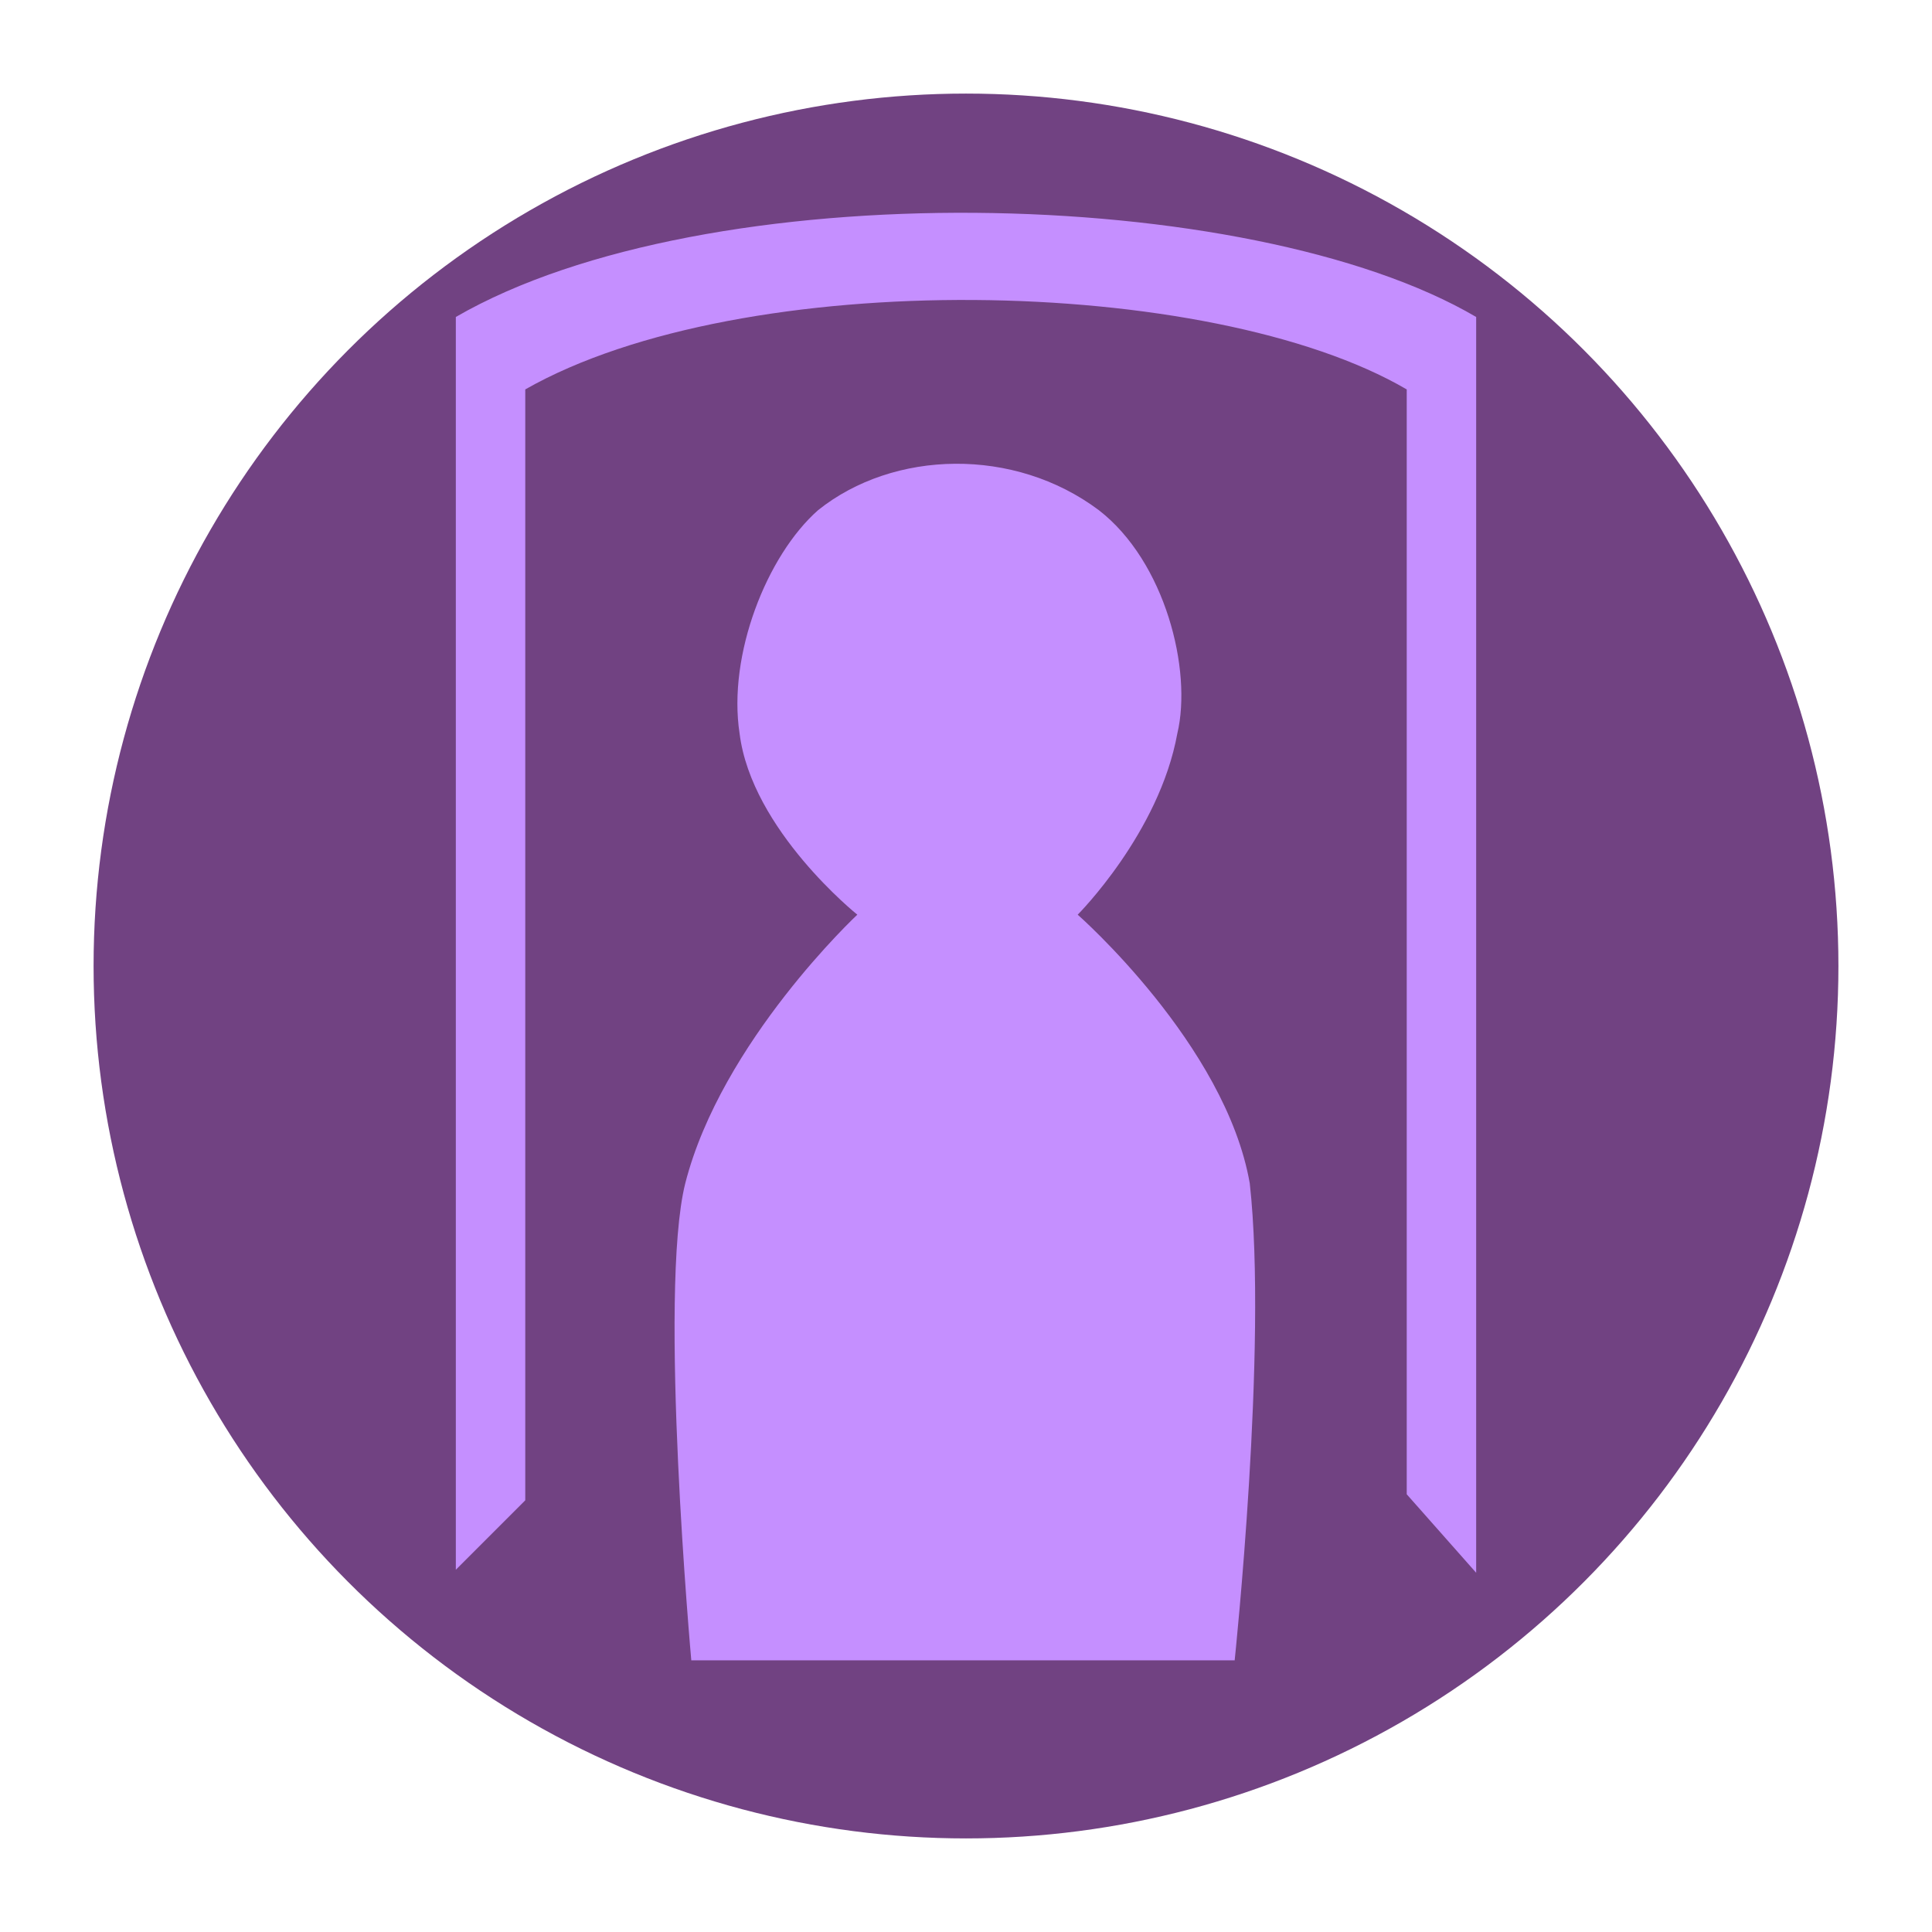 <svg xmlns="http://www.w3.org/2000/svg" viewBox="0 0 64 64" enable-background="new 0 0 64 64"><style type="text/css">.st0{fill:#714282;} .st1{fill:#C58FFF;}</style><circle class="st0" cx="32" cy="32" r="28.9"/><path class="st1" d="M17.4 49.7v-36.8c7.2-4.1 22.7-3.8 29.2 0v36.6l2.3 2.6v-41.6c-7.5-4.4-25.5-4.8-33.8 0v41.5l2.3-2.3zM22.9 55s-1.1-12.2-.2-15.8c1.2-4.7 5.7-8.9 5.7-8.9s-3.5-2.8-3.9-6c-.4-2.6.9-5.9 2.6-7.4 2.5-2 6.5-2.1 9.3 0 2.2 1.7 3.1 5.3 2.6 7.4-.6 3.3-3.3 6-3.3 6s4.9 4.3 5.7 8.9c.6 5.4-.5 15.8-.5 15.8h-18z"/></svg>